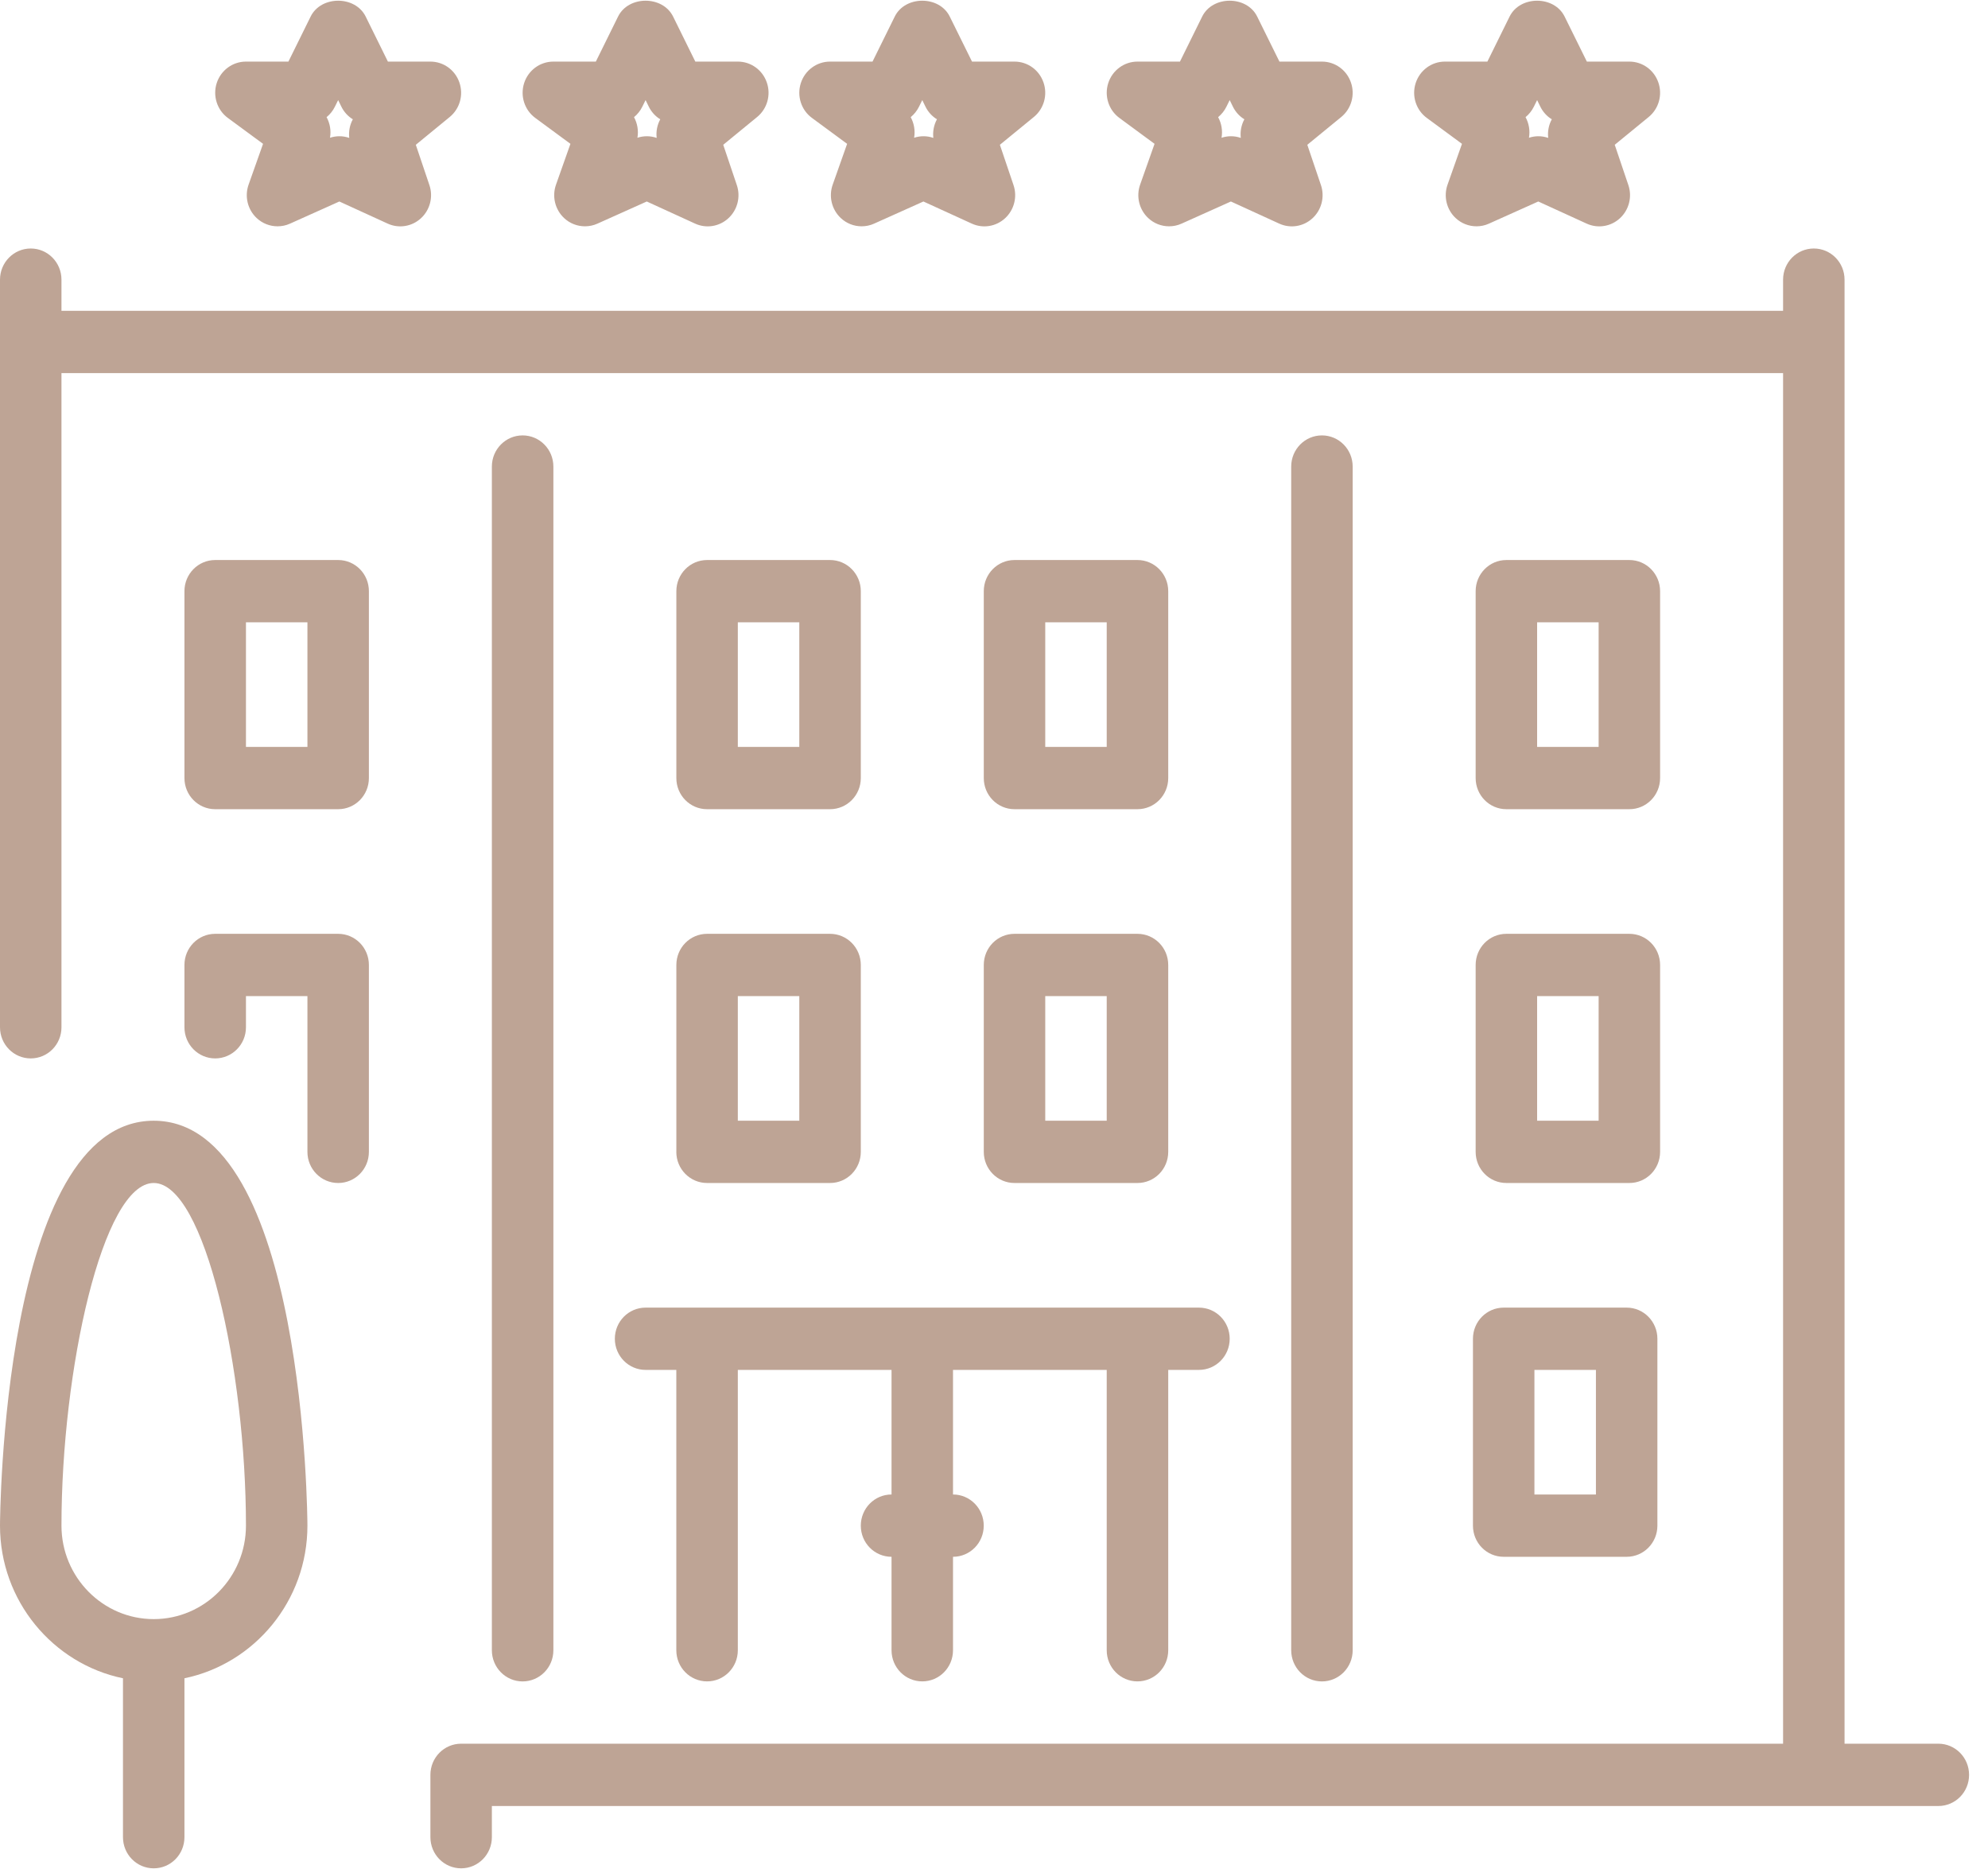 <?xml version="1.0" encoding="UTF-8"?>
<svg width="50px" height="47px" viewBox="0 0 50 47" version="1.1" xmlns="http://www.w3.org/2000/svg" xmlns:xlink="http://www.w3.org/1999/xlink">
    <!-- Generator: Sketch 42 (36781) - http://www.bohemiancoding.com/sketch -->
    <title>hotel copy</title>
    <desc>Created with Sketch.</desc>
    <defs></defs>
    <g id="Retal---Website-UI" stroke="none" stroke-width="1" fill="none" fill-rule="evenodd">
        <g id="Home---advance-Search-Open" transform="translate(-1176, -891)" fill="#BEA495">
            <g id="main">
                <g id="advance-search" transform="translate(0, 649)">
                    <g id="Group-47" transform="translate(1176, 242)">
                        <g id="hotel-copy">
                            <g id="Layer_1">
                                <g id="Group">
                                    <path d="M8.505,23.483 L5.412,23.483 C4.985,23.483 4.639,23.833 4.639,24.266 L4.639,25.833 C4.639,26.266 4.985,26.616 5.412,26.616 C5.84,26.616 6.186,26.266 6.186,25.833 L6.186,25.049 L7.732,25.049 L7.732,28.966 C7.732,29.399 8.078,29.749 8.505,29.749 C8.933,29.749 9.278,29.399 9.278,28.966 L9.278,24.266 C9.278,23.833 8.933,23.483 8.505,23.483 L8.505,23.483 Z" id="Shape"></path>
                                    <path d="M20.422,2.966 L21.306,3.617 L20.943,4.644 C20.839,4.939 20.918,5.268 21.145,5.482 C21.29,5.619 21.479,5.691 21.67,5.691 C21.776,5.691 21.884,5.67 21.984,5.624 L23.225,5.067 L24.441,5.623 C24.723,5.752 25.051,5.698 25.279,5.488 C25.507,5.278 25.591,4.95 25.491,4.655 L25.148,3.641 L26.002,2.942 C26.257,2.733 26.354,2.384 26.244,2.071 C26.135,1.758 25.844,1.549 25.516,1.549 L24.447,1.549 L23.887,0.416 C23.625,-0.115 22.767,-0.115 22.504,0.416 L21.945,1.549 L20.876,1.549 C20.541,1.549 20.245,1.768 20.141,2.091 C20.038,2.413 20.15,2.767 20.422,2.966 L20.422,2.966 Z M23.114,2.683 L23.196,2.517 L23.277,2.683 C23.343,2.817 23.444,2.926 23.565,3 C23.488,3.142 23.456,3.305 23.474,3.468 C23.395,3.44 23.311,3.426 23.228,3.426 C23.147,3.426 23.069,3.439 22.991,3.464 C23.022,3.284 22.99,3.102 22.905,2.946 C22.99,2.876 23.063,2.787 23.114,2.683 L23.114,2.683 Z" id="Shape"></path>
                                    <path d="M3.866,28.183 C0.045,28.183 0,38.264 0,38.366 C0,40.258 1.331,41.839 3.093,42.204 L3.093,46.199 C3.093,46.633 3.438,46.983 3.866,46.983 C4.294,46.983 4.639,46.633 4.639,46.199 L4.639,42.204 C6.401,41.839 7.732,40.258 7.732,38.366 C7.732,38.264 7.687,28.183 3.866,28.183 L3.866,28.183 Z M3.866,40.716 C2.587,40.716 1.546,39.662 1.546,38.366 C1.546,34.463 2.581,29.749 3.866,29.749 C5.151,29.749 6.186,34.463 6.186,38.366 C6.186,39.662 5.145,40.716 3.866,40.716 L3.866,40.716 Z" id="Shape"></path>
                                    <path d="M13.463,2.966 L14.347,3.617 L13.984,4.644 C13.88,4.939 13.959,5.268 14.186,5.482 C14.331,5.619 14.52,5.691 14.712,5.691 C14.818,5.691 14.925,5.67 15.026,5.624 L16.267,5.067 L17.482,5.623 C17.763,5.752 18.093,5.698 18.32,5.488 C18.548,5.278 18.632,4.95 18.532,4.655 L18.19,3.641 L19.043,2.942 C19.298,2.733 19.395,2.384 19.285,2.071 C19.176,1.758 18.885,1.549 18.557,1.549 L17.488,1.549 L16.929,0.416 C16.666,-0.115 15.808,-0.115 15.545,0.416 L14.986,1.549 L13.918,1.549 C13.582,1.549 13.286,1.768 13.182,2.091 C13.079,2.413 13.192,2.767 13.463,2.966 L13.463,2.966 Z M16.155,2.683 L16.237,2.517 L16.318,2.683 C16.384,2.817 16.485,2.926 16.606,3 C16.529,3.142 16.497,3.305 16.516,3.468 C16.436,3.44 16.352,3.426 16.269,3.426 C16.189,3.426 16.11,3.439 16.032,3.464 C16.063,3.284 16.031,3.102 15.946,2.946 C16.032,2.876 16.104,2.787 16.155,2.683 L16.155,2.683 Z" id="Shape"></path>
                                    <path d="M28.154,2.966 L29.038,3.617 L28.675,4.644 C28.571,4.939 28.65,5.268 28.877,5.482 C29.022,5.619 29.211,5.691 29.403,5.691 C29.508,5.691 29.616,5.67 29.717,5.624 L30.958,5.067 L32.173,5.623 C32.455,5.752 32.784,5.698 33.011,5.488 C33.239,5.278 33.323,4.95 33.223,4.655 L32.88,3.641 L33.734,2.942 C33.989,2.733 34.086,2.384 33.976,2.071 C33.867,1.758 33.576,1.549 33.248,1.549 L32.179,1.549 L31.619,0.416 C31.357,-0.115 30.499,-0.115 30.236,0.416 L29.677,1.549 L28.608,1.549 C28.273,1.549 27.977,1.768 27.873,2.091 C27.77,2.413 27.883,2.767 28.154,2.966 L28.154,2.966 Z M30.846,2.683 L30.928,2.517 L31.009,2.683 C31.075,2.817 31.176,2.926 31.297,3 C31.22,3.142 31.188,3.305 31.207,3.468 C31.127,3.44 31.043,3.426 30.96,3.426 C30.88,3.426 30.801,3.439 30.723,3.464 C30.754,3.284 30.722,3.102 30.637,2.946 C30.722,2.876 30.795,2.787 30.846,2.683 L30.846,2.683 Z" id="Shape"></path>
                                    <path d="M5.731,2.966 L6.616,3.617 L6.252,4.644 C6.148,4.939 6.227,5.268 6.454,5.482 C6.599,5.619 6.788,5.691 6.98,5.691 C7.086,5.691 7.193,5.67 7.294,5.624 L8.535,5.067 L9.75,5.623 C10.031,5.752 10.361,5.698 10.588,5.488 C10.816,5.278 10.9,4.95 10.8,4.655 L10.458,3.641 L11.311,2.942 C11.566,2.733 11.663,2.384 11.553,2.071 C11.444,1.758 11.153,1.549 10.825,1.549 L9.756,1.549 L9.197,0.416 C8.934,-0.115 8.076,-0.115 7.813,0.416 L7.254,1.549 L6.186,1.549 C5.85,1.549 5.554,1.768 5.45,2.091 C5.347,2.413 5.46,2.767 5.731,2.966 L5.731,2.966 Z M8.423,2.683 L8.505,2.517 L8.586,2.683 C8.652,2.817 8.753,2.926 8.874,3 C8.797,3.142 8.765,3.305 8.784,3.468 C8.704,3.44 8.62,3.426 8.537,3.426 C8.457,3.426 8.378,3.439 8.3,3.464 C8.331,3.284 8.299,3.102 8.214,2.946 C8.3,2.876 8.372,2.787 8.423,2.683 L8.423,2.683 Z" id="Shape"></path>
                                    <path d="M35.886,2.966 L36.77,3.617 L36.407,4.644 C36.303,4.939 36.382,5.268 36.609,5.482 C36.754,5.619 36.943,5.691 37.135,5.691 C37.24,5.691 37.348,5.67 37.448,5.624 L38.689,5.067 L39.905,5.623 C40.187,5.752 40.516,5.698 40.743,5.488 C40.971,5.278 41.055,4.95 40.955,4.655 L40.612,3.641 L41.466,2.942 C41.721,2.733 41.818,2.384 41.708,2.071 C41.599,1.758 41.308,1.549 40.98,1.549 L39.911,1.549 L39.351,0.416 C39.089,-0.115 38.231,-0.115 37.968,0.416 L37.409,1.549 L36.34,1.549 C36.005,1.549 35.709,1.768 35.605,2.091 C35.502,2.413 35.614,2.767 35.886,2.966 L35.886,2.966 Z M38.578,2.683 L38.66,2.517 L38.741,2.683 C38.807,2.817 38.908,2.926 39.029,3 C38.952,3.142 38.92,3.305 38.939,3.468 C38.859,3.44 38.775,3.426 38.692,3.426 C38.612,3.426 38.533,3.439 38.455,3.464 C38.486,3.284 38.454,3.102 38.369,2.946 C38.454,2.876 38.527,2.787 38.578,2.683 L38.578,2.683 Z" id="Shape"></path>
                                    <path d="M8.505,14.083 L5.412,14.083 C4.985,14.083 4.639,14.433 4.639,14.866 L4.639,19.566 C4.639,19.999 4.985,20.349 5.412,20.349 L8.505,20.349 C8.933,20.349 9.278,19.999 9.278,19.566 L9.278,14.866 C9.278,14.433 8.933,14.083 8.505,14.083 L8.505,14.083 Z M7.732,18.783 L6.186,18.783 L6.186,15.649 L7.732,15.649 L7.732,18.783 L7.732,18.783 Z" id="Shape"></path>
                                    <path d="M33.248,10.949 C32.82,10.949 32.475,11.3 32.475,11.733 L32.475,41.499 C32.475,41.932 32.82,42.283 33.248,42.283 C33.675,42.283 34.021,41.932 34.021,41.499 L34.021,11.733 C34.021,11.3 33.675,10.949 33.248,10.949 L33.248,10.949 Z" id="Shape"></path>
                                    <path d="M37.114,28.966 C37.114,29.399 37.459,29.749 37.887,29.749 L40.98,29.749 C41.407,29.749 41.753,29.399 41.753,28.966 L41.753,24.266 C41.753,23.833 41.407,23.483 40.98,23.483 L37.887,23.483 C37.459,23.483 37.114,23.833 37.114,24.266 L37.114,28.966 L37.114,28.966 Z M38.66,25.049 L40.207,25.049 L40.207,28.183 L38.66,28.183 L38.66,25.049 L38.66,25.049 Z" id="Shape"></path>
                                    <path d="M44.846,7.033 L44.846,7.816 L1.546,7.816 L1.546,7.033 C1.546,6.6 1.201,6.249 0.773,6.249 C0.346,6.249 0,6.6 0,7.033 L0,25.833 C0,26.266 0.346,26.616 0.773,26.616 C1.201,26.616 1.546,26.266 1.546,25.833 L1.546,9.383 L44.846,9.383 L44.846,44.503 C44.846,44.937 45.191,45.287 45.619,45.287 C46.046,45.287 46.392,44.937 46.392,44.503 L46.392,7.033 C46.392,6.6 46.047,6.249 45.619,6.249 C45.191,6.249 44.846,6.6 44.846,7.033 Z" id="Shape"></path>
                                    <path d="M37.046,38.366 C37.046,38.799 37.391,39.149 37.819,39.149 L40.912,39.149 C41.339,39.149 41.685,38.799 41.685,38.366 L41.685,33.666 C41.685,33.234 41.339,32.883 40.912,32.883 L37.819,32.883 C37.391,32.883 37.046,33.234 37.046,33.666 L37.046,38.366 L37.046,38.366 Z M38.592,34.449 L40.139,34.449 L40.139,37.583 L38.592,37.583 L38.592,34.449 L38.592,34.449 Z" id="Shape"></path>
                                    <path d="M37.887,20.349 L40.98,20.349 C41.407,20.349 41.753,19.999 41.753,19.566 L41.753,14.866 C41.753,14.434 41.407,14.083 40.98,14.083 L37.887,14.083 C37.459,14.083 37.114,14.434 37.114,14.866 L37.114,19.566 C37.114,19.999 37.459,20.349 37.887,20.349 L37.887,20.349 Z M38.66,15.649 L40.207,15.649 L40.207,18.783 L38.66,18.783 L38.66,15.649 L38.66,15.649 Z" id="Shape"></path>
                                    <path d="M25.516,20.349 L28.608,20.349 C29.036,20.349 29.382,19.999 29.382,19.566 L29.382,14.866 C29.382,14.434 29.036,14.083 28.608,14.083 L25.516,14.083 C25.088,14.083 24.743,14.434 24.743,14.866 L24.743,19.566 C24.743,19.999 25.088,20.349 25.516,20.349 L25.516,20.349 Z M26.289,15.649 L27.835,15.649 L27.835,18.783 L26.289,18.783 L26.289,15.649 L26.289,15.649 Z" id="Shape"></path>
                                    <path d="M13.918,41.499 L13.918,11.733 C13.918,11.3 13.572,10.949 13.144,10.949 C12.717,10.949 12.371,11.3 12.371,11.733 L12.371,41.499 C12.371,41.932 12.717,42.283 13.144,42.283 C13.572,42.283 13.918,41.932 13.918,41.499 L13.918,41.499 Z" id="Shape"></path>
                                    <path d="M11.598,43.849 C11.17,43.849 10.825,44.2 10.825,44.633 L10.825,46.199 C10.825,46.632 11.17,46.983 11.598,46.983 C12.026,46.983 12.371,46.632 12.371,46.199 L12.371,45.416 L48.751,45.416 C49.179,45.416 49.524,45.066 49.524,44.633 C49.524,44.2 49.179,43.849 48.751,43.849 L11.598,43.849 Z" id="Shape"></path>
                                    <path d="M17.01,28.966 C17.01,29.399 17.356,29.749 17.784,29.749 L20.876,29.749 C21.304,29.749 21.65,29.399 21.65,28.966 L21.65,24.266 C21.65,23.833 21.304,23.483 20.876,23.483 L17.784,23.483 C17.356,23.483 17.011,23.833 17.011,24.266 L17.011,28.966 L17.01,28.966 Z M18.557,25.049 L20.103,25.049 L20.103,28.183 L18.557,28.183 L18.557,25.049 L18.557,25.049 Z" id="Shape"></path>
                                    <path d="M17.784,20.349 L20.876,20.349 C21.304,20.349 21.65,19.999 21.65,19.566 L21.65,14.866 C21.65,14.434 21.304,14.083 20.876,14.083 L17.784,14.083 C17.356,14.083 17.011,14.434 17.011,14.866 L17.011,19.566 C17.01,19.999 17.356,20.349 17.784,20.349 L17.784,20.349 Z M18.557,15.649 L20.103,15.649 L20.103,18.783 L18.557,18.783 L18.557,15.649 L18.557,15.649 Z" id="Shape"></path>
                                    <path d="M15.464,33.666 C15.464,34.099 15.81,34.449 16.237,34.449 L17.01,34.449 L17.01,41.499 C17.01,41.932 17.356,42.282 17.784,42.282 C18.211,42.282 18.557,41.932 18.557,41.499 L18.557,34.449 L22.423,34.449 L22.423,37.582 C21.995,37.582 21.65,37.933 21.65,38.366 C21.65,38.799 21.995,39.149 22.423,39.149 L22.423,41.499 C22.423,41.932 22.768,42.282 23.196,42.282 C23.624,42.282 23.969,41.932 23.969,41.499 L23.969,39.149 C24.397,39.149 24.742,38.799 24.742,38.366 C24.742,37.933 24.397,37.582 23.969,37.582 L23.969,34.449 L27.835,34.449 L27.835,41.499 C27.835,41.932 28.181,42.282 28.608,42.282 C29.036,42.282 29.382,41.932 29.382,41.499 L29.382,34.449 L30.155,34.449 C30.582,34.449 30.928,34.099 30.928,33.666 C30.928,33.233 30.582,32.883 30.155,32.883 L16.237,32.883 C15.81,32.883 15.464,33.233 15.464,33.666 L15.464,33.666 Z" id="Shape"></path>
                                    <path d="M24.743,28.966 C24.743,29.399 25.088,29.749 25.516,29.749 L28.608,29.749 C29.036,29.749 29.382,29.399 29.382,28.966 L29.382,24.266 C29.382,23.833 29.036,23.483 28.608,23.483 L25.516,23.483 C25.088,23.483 24.743,23.833 24.743,24.266 L24.743,28.966 L24.743,28.966 Z M26.289,25.049 L27.835,25.049 L27.835,28.183 L26.289,28.183 L26.289,25.049 L26.289,25.049 Z" id="Shape"></path>
                                </g>
                            </g>
                        </g>
                    </g>
                </g>
            </g>
        </g>
    </g>
</svg>